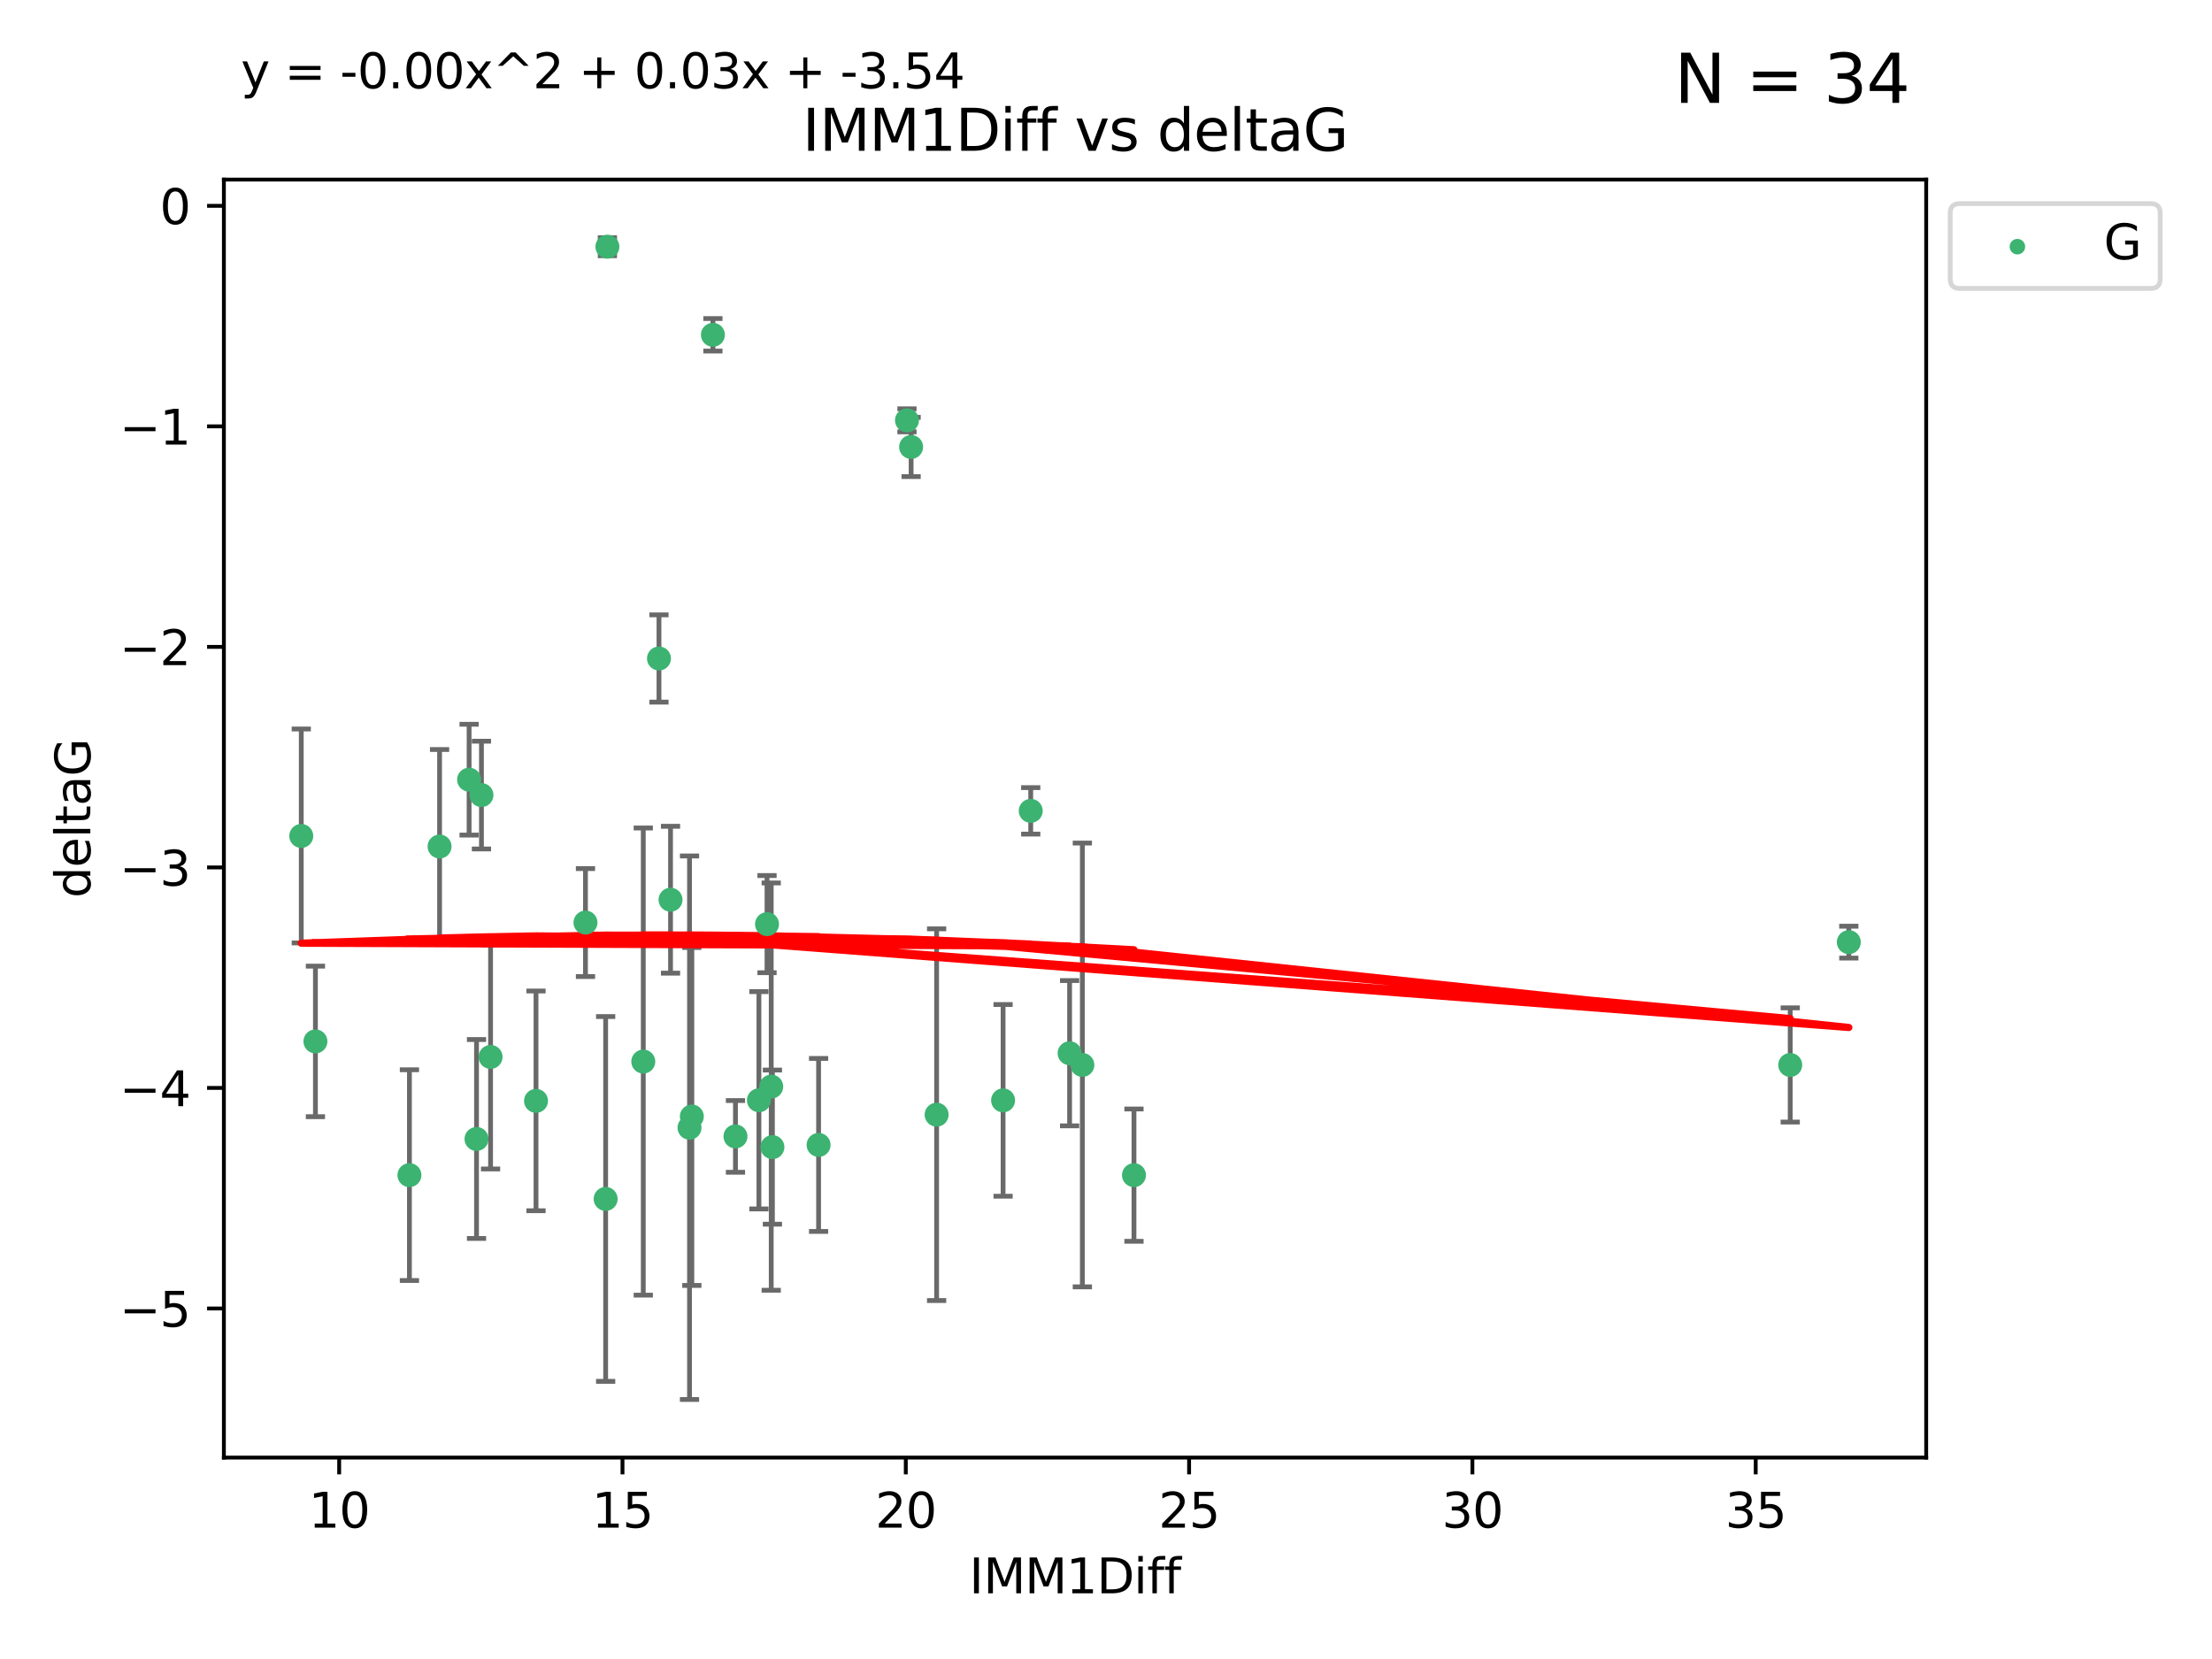 <?xml version="1.0" encoding="utf-8" standalone="no"?>
<!DOCTYPE svg PUBLIC "-//W3C//DTD SVG 1.1//EN"
  "http://www.w3.org/Graphics/SVG/1.1/DTD/svg11.dtd">
<svg xmlns:xlink="http://www.w3.org/1999/xlink" width="460.8pt" height="345.6pt" viewBox="0 0 460.8 345.6" xmlns="http://www.w3.org/2000/svg" version="1.1">
 <defs>
  <style type="text/css">*{stroke-linejoin: round; stroke-linecap: butt}</style>
 </defs>
 <g id="figure_1">
  <g id="patch_1">
   <path d="M 0 345.6 
L 460.8 345.6 
L 460.8 0 
L 0 0 
z
" style="fill: #ffffff"/>
  </g>
  <g id="axes_1">
   <g id="patch_2">
    <path d="M 46.64 303.64 
L 401.26 303.64 
L 401.26 37.411 
L 46.64 37.411 
z
" style="fill: #ffffff"/>
   </g>
   <g id="PathCollection_1">
    <defs>
     <path id="m7cd253b49c" d="M 0 1.118 
C 0.297 1.118 0.581 1 0.791 0.791 
C 1 0.581 1.118 0.297 1.118 0 
C 1.118 -0.297 1 -0.581 0.791 -0.791 
C 0.581 -1 0.297 -1.118 0 -1.118 
C -0.297 -1.118 -0.581 -1 -0.791 -0.791 
C -1 -0.581 -1.118 -0.297 -1.118 0 
C -1.118 0.297 -1 0.581 -0.791 0.791 
C -0.581 1 -0.297 1.118 0 1.118 
z
" style="stroke: #3cb371"/>
    </defs>
    <g clip-path="url(#p0dd8ad9c3a)">
     <use xlink:href="#m7cd253b49c" x="85.292" y="244.801" style="fill: #3cb371; stroke: #3cb371"/>
     <use xlink:href="#m7cd253b49c" x="126.168" y="249.76" style="fill: #3cb371; stroke: #3cb371"/>
     <use xlink:href="#m7cd253b49c" x="170.527" y="238.51" style="fill: #3cb371; stroke: #3cb371"/>
     <use xlink:href="#m7cd253b49c" x="143.638" y="234.926" style="fill: #3cb371; stroke: #3cb371"/>
     <use xlink:href="#m7cd253b49c" x="158.097" y="229.207" style="fill: #3cb371; stroke: #3cb371"/>
     <use xlink:href="#m7cd253b49c" x="160.659" y="226.36" style="fill: #3cb371; stroke: #3cb371"/>
     <use xlink:href="#m7cd253b49c" x="153.211" y="236.736" style="fill: #3cb371; stroke: #3cb371"/>
     <use xlink:href="#m7cd253b49c" x="160.907" y="238.966" style="fill: #3cb371; stroke: #3cb371"/>
     <use xlink:href="#m7cd253b49c" x="208.959" y="229.226" style="fill: #3cb371; stroke: #3cb371"/>
     <use xlink:href="#m7cd253b49c" x="236.226" y="244.803" style="fill: #3cb371; stroke: #3cb371"/>
     <use xlink:href="#m7cd253b49c" x="121.966" y="192.187" style="fill: #3cb371; stroke: #3cb371"/>
     <use xlink:href="#m7cd253b49c" x="144.122" y="232.587" style="fill: #3cb371; stroke: #3cb371"/>
     <use xlink:href="#m7cd253b49c" x="148.513" y="69.746" style="fill: #3cb371; stroke: #3cb371"/>
     <use xlink:href="#m7cd253b49c" x="159.785" y="192.513" style="fill: #3cb371; stroke: #3cb371"/>
     <use xlink:href="#m7cd253b49c" x="195.114" y="232.207" style="fill: #3cb371; stroke: #3cb371"/>
     <use xlink:href="#m7cd253b49c" x="372.936" y="221.85" style="fill: #3cb371; stroke: #3cb371"/>
     <use xlink:href="#m7cd253b49c" x="137.276" y="137.174" style="fill: #3cb371; stroke: #3cb371"/>
     <use xlink:href="#m7cd253b49c" x="100.295" y="165.628" style="fill: #3cb371; stroke: #3cb371"/>
     <use xlink:href="#m7cd253b49c" x="91.572" y="176.344" style="fill: #3cb371; stroke: #3cb371"/>
     <use xlink:href="#m7cd253b49c" x="225.473" y="221.848" style="fill: #3cb371; stroke: #3cb371"/>
     <use xlink:href="#m7cd253b49c" x="385.141" y="196.265" style="fill: #3cb371; stroke: #3cb371"/>
     <use xlink:href="#m7cd253b49c" x="134.006" y="221.145" style="fill: #3cb371; stroke: #3cb371"/>
     <use xlink:href="#m7cd253b49c" x="139.684" y="187.429" style="fill: #3cb371; stroke: #3cb371"/>
     <use xlink:href="#m7cd253b49c" x="222.817" y="219.405" style="fill: #3cb371; stroke: #3cb371"/>
     <use xlink:href="#m7cd253b49c" x="62.759" y="174.144" style="fill: #3cb371; stroke: #3cb371"/>
     <use xlink:href="#m7cd253b49c" x="97.722" y="162.417" style="fill: #3cb371; stroke: #3cb371"/>
     <use xlink:href="#m7cd253b49c" x="102.195" y="220.179" style="fill: #3cb371; stroke: #3cb371"/>
     <use xlink:href="#m7cd253b49c" x="99.268" y="237.271" style="fill: #3cb371; stroke: #3cb371"/>
     <use xlink:href="#m7cd253b49c" x="111.662" y="229.332" style="fill: #3cb371; stroke: #3cb371"/>
     <use xlink:href="#m7cd253b49c" x="189.802" y="93.109" style="fill: #3cb371; stroke: #3cb371"/>
     <use xlink:href="#m7cd253b49c" x="126.534" y="51.392" style="fill: #3cb371; stroke: #3cb371"/>
     <use xlink:href="#m7cd253b49c" x="188.94" y="87.559" style="fill: #3cb371; stroke: #3cb371"/>
     <use xlink:href="#m7cd253b49c" x="214.72" y="168.916" style="fill: #3cb371; stroke: #3cb371"/>
     <use xlink:href="#m7cd253b49c" x="65.71" y="216.946" style="fill: #3cb371; stroke: #3cb371"/>
    </g>
   </g>
   <g id="matplotlib.axis_1">
    <g id="xtick_1">
     <g id="line2d_1">
      <defs>
       <path id="m4d35a34470" d="M 0 0 
L 0 3.5 
" style="stroke: #000000; stroke-width: 0.8"/>
      </defs>
      <g>
       <use xlink:href="#m4d35a34470" x="70.656" y="303.64" style="stroke: #000000; stroke-width: 0.8"/>
      </g>
     </g>
     <g id="text_1">
      <!-- 10 -->
      <g transform="translate(64.293 318.238)scale(0.1 -0.1)">
       <defs>
        <path id="DejaVuSans-31" d="M 794 531 
L 1825 531 
L 1825 4091 
L 703 3866 
L 703 4441 
L 1819 4666 
L 2450 4666 
L 2450 531 
L 3481 531 
L 3481 0 
L 794 0 
L 794 531 
z
" transform="scale(0.016)"/>
        <path id="DejaVuSans-30" d="M 2034 4250 
Q 1547 4250 1301 3770 
Q 1056 3291 1056 2328 
Q 1056 1369 1301 889 
Q 1547 409 2034 409 
Q 2525 409 2770 889 
Q 3016 1369 3016 2328 
Q 3016 3291 2770 3770 
Q 2525 4250 2034 4250 
z
M 2034 4750 
Q 2819 4750 3233 4129 
Q 3647 3509 3647 2328 
Q 3647 1150 3233 529 
Q 2819 -91 2034 -91 
Q 1250 -91 836 529 
Q 422 1150 422 2328 
Q 422 3509 836 4129 
Q 1250 4750 2034 4750 
z
" transform="scale(0.016)"/>
       </defs>
       <use xlink:href="#DejaVuSans-31"/>
       <use xlink:href="#DejaVuSans-30" x="63.623"/>
      </g>
     </g>
    </g>
    <g id="xtick_2">
     <g id="line2d_2">
      <g>
       <use xlink:href="#m4d35a34470" x="129.674" y="303.64" style="stroke: #000000; stroke-width: 0.8"/>
      </g>
     </g>
     <g id="text_2">
      <!-- 15 -->
      <g transform="translate(123.312 318.238)scale(0.1 -0.1)">
       <defs>
        <path id="DejaVuSans-35" d="M 691 4666 
L 3169 4666 
L 3169 4134 
L 1269 4134 
L 1269 2991 
Q 1406 3038 1543 3061 
Q 1681 3084 1819 3084 
Q 2600 3084 3056 2656 
Q 3513 2228 3513 1497 
Q 3513 744 3044 326 
Q 2575 -91 1722 -91 
Q 1428 -91 1123 -41 
Q 819 9 494 109 
L 494 744 
Q 775 591 1075 516 
Q 1375 441 1709 441 
Q 2250 441 2565 725 
Q 2881 1009 2881 1497 
Q 2881 1984 2565 2268 
Q 2250 2553 1709 2553 
Q 1456 2553 1204 2497 
Q 953 2441 691 2322 
L 691 4666 
z
" transform="scale(0.016)"/>
       </defs>
       <use xlink:href="#DejaVuSans-31"/>
       <use xlink:href="#DejaVuSans-35" x="63.623"/>
      </g>
     </g>
    </g>
    <g id="xtick_3">
     <g id="line2d_3">
      <g>
       <use xlink:href="#m4d35a34470" x="188.692" y="303.64" style="stroke: #000000; stroke-width: 0.8"/>
      </g>
     </g>
     <g id="text_3">
      <!-- 20 -->
      <g transform="translate(182.33 318.238)scale(0.1 -0.1)">
       <defs>
        <path id="DejaVuSans-32" d="M 1228 531 
L 3431 531 
L 3431 0 
L 469 0 
L 469 531 
Q 828 903 1448 1529 
Q 2069 2156 2228 2338 
Q 2531 2678 2651 2914 
Q 2772 3150 2772 3378 
Q 2772 3750 2511 3984 
Q 2250 4219 1831 4219 
Q 1534 4219 1204 4116 
Q 875 4013 500 3803 
L 500 4441 
Q 881 4594 1212 4672 
Q 1544 4750 1819 4750 
Q 2544 4750 2975 4387 
Q 3406 4025 3406 3419 
Q 3406 3131 3298 2873 
Q 3191 2616 2906 2266 
Q 2828 2175 2409 1742 
Q 1991 1309 1228 531 
z
" transform="scale(0.016)"/>
       </defs>
       <use xlink:href="#DejaVuSans-32"/>
       <use xlink:href="#DejaVuSans-30" x="63.623"/>
      </g>
     </g>
    </g>
    <g id="xtick_4">
     <g id="line2d_4">
      <g>
       <use xlink:href="#m4d35a34470" x="247.711" y="303.64" style="stroke: #000000; stroke-width: 0.8"/>
      </g>
     </g>
     <g id="text_4">
      <!-- 25 -->
      <g transform="translate(241.348 318.238)scale(0.1 -0.1)">
       <use xlink:href="#DejaVuSans-32"/>
       <use xlink:href="#DejaVuSans-35" x="63.623"/>
      </g>
     </g>
    </g>
    <g id="xtick_5">
     <g id="line2d_5">
      <g>
       <use xlink:href="#m4d35a34470" x="306.729" y="303.64" style="stroke: #000000; stroke-width: 0.8"/>
      </g>
     </g>
     <g id="text_5">
      <!-- 30 -->
      <g transform="translate(300.367 318.238)scale(0.1 -0.1)">
       <defs>
        <path id="DejaVuSans-33" d="M 2597 2516 
Q 3050 2419 3304 2112 
Q 3559 1806 3559 1356 
Q 3559 666 3084 287 
Q 2609 -91 1734 -91 
Q 1441 -91 1130 -33 
Q 819 25 488 141 
L 488 750 
Q 750 597 1062 519 
Q 1375 441 1716 441 
Q 2309 441 2620 675 
Q 2931 909 2931 1356 
Q 2931 1769 2642 2001 
Q 2353 2234 1838 2234 
L 1294 2234 
L 1294 2753 
L 1863 2753 
Q 2328 2753 2575 2939 
Q 2822 3125 2822 3475 
Q 2822 3834 2567 4026 
Q 2313 4219 1838 4219 
Q 1578 4219 1281 4162 
Q 984 4106 628 3988 
L 628 4550 
Q 988 4650 1302 4700 
Q 1616 4750 1894 4750 
Q 2613 4750 3031 4423 
Q 3450 4097 3450 3541 
Q 3450 3153 3228 2886 
Q 3006 2619 2597 2516 
z
" transform="scale(0.016)"/>
       </defs>
       <use xlink:href="#DejaVuSans-33"/>
       <use xlink:href="#DejaVuSans-30" x="63.623"/>
      </g>
     </g>
    </g>
    <g id="xtick_6">
     <g id="line2d_6">
      <g>
       <use xlink:href="#m4d35a34470" x="365.747" y="303.64" style="stroke: #000000; stroke-width: 0.8"/>
      </g>
     </g>
     <g id="text_6">
      <!-- 35 -->
      <g transform="translate(359.385 318.238)scale(0.1 -0.1)">
       <use xlink:href="#DejaVuSans-33"/>
       <use xlink:href="#DejaVuSans-35" x="63.623"/>
      </g>
     </g>
    </g>
    <g id="text_7">
     <!-- IMM1Diff -->
     <g transform="translate(201.906 331.917)scale(0.1 -0.1)">
      <defs>
       <path id="DejaVuSans-49" d="M 628 4666 
L 1259 4666 
L 1259 0 
L 628 0 
L 628 4666 
z
" transform="scale(0.016)"/>
       <path id="DejaVuSans-4d" d="M 628 4666 
L 1569 4666 
L 2759 1491 
L 3956 4666 
L 4897 4666 
L 4897 0 
L 4281 0 
L 4281 4097 
L 3078 897 
L 2444 897 
L 1241 4097 
L 1241 0 
L 628 0 
L 628 4666 
z
" transform="scale(0.016)"/>
       <path id="DejaVuSans-44" d="M 1259 4147 
L 1259 519 
L 2022 519 
Q 2988 519 3436 956 
Q 3884 1394 3884 2338 
Q 3884 3275 3436 3711 
Q 2988 4147 2022 4147 
L 1259 4147 
z
M 628 4666 
L 1925 4666 
Q 3281 4666 3915 4102 
Q 4550 3538 4550 2338 
Q 4550 1131 3912 565 
Q 3275 0 1925 0 
L 628 0 
L 628 4666 
z
" transform="scale(0.016)"/>
       <path id="DejaVuSans-69" d="M 603 3500 
L 1178 3500 
L 1178 0 
L 603 0 
L 603 3500 
z
M 603 4863 
L 1178 4863 
L 1178 4134 
L 603 4134 
L 603 4863 
z
" transform="scale(0.016)"/>
       <path id="DejaVuSans-66" d="M 2375 4863 
L 2375 4384 
L 1825 4384 
Q 1516 4384 1395 4259 
Q 1275 4134 1275 3809 
L 1275 3500 
L 2222 3500 
L 2222 3053 
L 1275 3053 
L 1275 0 
L 697 0 
L 697 3053 
L 147 3053 
L 147 3500 
L 697 3500 
L 697 3744 
Q 697 4328 969 4595 
Q 1241 4863 1831 4863 
L 2375 4863 
z
" transform="scale(0.016)"/>
      </defs>
      <use xlink:href="#DejaVuSans-49"/>
      <use xlink:href="#DejaVuSans-4d" x="29.492"/>
      <use xlink:href="#DejaVuSans-4d" x="115.771"/>
      <use xlink:href="#DejaVuSans-31" x="202.051"/>
      <use xlink:href="#DejaVuSans-44" x="265.674"/>
      <use xlink:href="#DejaVuSans-69" x="342.676"/>
      <use xlink:href="#DejaVuSans-66" x="370.459"/>
      <use xlink:href="#DejaVuSans-66" x="405.664"/>
     </g>
    </g>
   </g>
   <g id="matplotlib.axis_2">
    <g id="ytick_1">
     <g id="line2d_7">
      <defs>
       <path id="m60058e2a07" d="M 0 0 
L -3.5 0 
" style="stroke: #000000; stroke-width: 0.8"/>
      </defs>
      <g>
       <use xlink:href="#m60058e2a07" x="46.64" y="272.58" style="stroke: #000000; stroke-width: 0.8"/>
      </g>
     </g>
     <g id="text_8">
      <!-- −5 -->
      <g transform="translate(24.898 276.379)scale(0.1 -0.1)">
       <defs>
        <path id="DejaVuSans-2212" d="M 678 2272 
L 4684 2272 
L 4684 1741 
L 678 1741 
L 678 2272 
z
" transform="scale(0.016)"/>
       </defs>
       <use xlink:href="#DejaVuSans-2212"/>
       <use xlink:href="#DejaVuSans-35" x="83.789"/>
      </g>
     </g>
    </g>
    <g id="ytick_2">
     <g id="line2d_8">
      <g>
       <use xlink:href="#m60058e2a07" x="46.64" y="226.639" style="stroke: #000000; stroke-width: 0.8"/>
      </g>
     </g>
     <g id="text_9">
      <!-- −4 -->
      <g transform="translate(24.898 230.438)scale(0.1 -0.1)">
       <defs>
        <path id="DejaVuSans-34" d="M 2419 4116 
L 825 1625 
L 2419 1625 
L 2419 4116 
z
M 2253 4666 
L 3047 4666 
L 3047 1625 
L 3713 1625 
L 3713 1100 
L 3047 1100 
L 3047 0 
L 2419 0 
L 2419 1100 
L 313 1100 
L 313 1709 
L 2253 4666 
z
" transform="scale(0.016)"/>
       </defs>
       <use xlink:href="#DejaVuSans-2212"/>
       <use xlink:href="#DejaVuSans-34" x="83.789"/>
      </g>
     </g>
    </g>
    <g id="ytick_3">
     <g id="line2d_9">
      <g>
       <use xlink:href="#m60058e2a07" x="46.64" y="180.698" style="stroke: #000000; stroke-width: 0.8"/>
      </g>
     </g>
     <g id="text_10">
      <!-- −3 -->
      <g transform="translate(24.898 184.498)scale(0.1 -0.1)">
       <use xlink:href="#DejaVuSans-2212"/>
       <use xlink:href="#DejaVuSans-33" x="83.789"/>
      </g>
     </g>
    </g>
    <g id="ytick_4">
     <g id="line2d_10">
      <g>
       <use xlink:href="#m60058e2a07" x="46.64" y="134.758" style="stroke: #000000; stroke-width: 0.8"/>
      </g>
     </g>
     <g id="text_11">
      <!-- −2 -->
      <g transform="translate(24.898 138.557)scale(0.1 -0.1)">
       <use xlink:href="#DejaVuSans-2212"/>
       <use xlink:href="#DejaVuSans-32" x="83.789"/>
      </g>
     </g>
    </g>
    <g id="ytick_5">
     <g id="line2d_11">
      <g>
       <use xlink:href="#m60058e2a07" x="46.64" y="88.817" style="stroke: #000000; stroke-width: 0.8"/>
      </g>
     </g>
     <g id="text_12">
      <!-- −1 -->
      <g transform="translate(24.898 92.616)scale(0.1 -0.1)">
       <use xlink:href="#DejaVuSans-2212"/>
       <use xlink:href="#DejaVuSans-31" x="83.789"/>
      </g>
     </g>
    </g>
    <g id="ytick_6">
     <g id="line2d_12">
      <g>
       <use xlink:href="#m60058e2a07" x="46.64" y="42.876" style="stroke: #000000; stroke-width: 0.8"/>
      </g>
     </g>
     <g id="text_13">
      <!-- 0 -->
      <g transform="translate(33.278 46.676)scale(0.1 -0.1)">
       <use xlink:href="#DejaVuSans-30"/>
      </g>
     </g>
    </g>
    <g id="text_14">
     <!-- deltaG -->
     <g transform="translate(18.818 187.064)rotate(-90)scale(0.1 -0.1)">
      <defs>
       <path id="DejaVuSans-64" d="M 2906 2969 
L 2906 4863 
L 3481 4863 
L 3481 0 
L 2906 0 
L 2906 525 
Q 2725 213 2448 61 
Q 2172 -91 1784 -91 
Q 1150 -91 751 415 
Q 353 922 353 1747 
Q 353 2572 751 3078 
Q 1150 3584 1784 3584 
Q 2172 3584 2448 3432 
Q 2725 3281 2906 2969 
z
M 947 1747 
Q 947 1113 1208 752 
Q 1469 391 1925 391 
Q 2381 391 2643 752 
Q 2906 1113 2906 1747 
Q 2906 2381 2643 2742 
Q 2381 3103 1925 3103 
Q 1469 3103 1208 2742 
Q 947 2381 947 1747 
z
" transform="scale(0.016)"/>
       <path id="DejaVuSans-65" d="M 3597 1894 
L 3597 1613 
L 953 1613 
Q 991 1019 1311 708 
Q 1631 397 2203 397 
Q 2534 397 2845 478 
Q 3156 559 3463 722 
L 3463 178 
Q 3153 47 2828 -22 
Q 2503 -91 2169 -91 
Q 1331 -91 842 396 
Q 353 884 353 1716 
Q 353 2575 817 3079 
Q 1281 3584 2069 3584 
Q 2775 3584 3186 3129 
Q 3597 2675 3597 1894 
z
M 3022 2063 
Q 3016 2534 2758 2815 
Q 2500 3097 2075 3097 
Q 1594 3097 1305 2825 
Q 1016 2553 972 2059 
L 3022 2063 
z
" transform="scale(0.016)"/>
       <path id="DejaVuSans-6c" d="M 603 4863 
L 1178 4863 
L 1178 0 
L 603 0 
L 603 4863 
z
" transform="scale(0.016)"/>
       <path id="DejaVuSans-74" d="M 1172 4494 
L 1172 3500 
L 2356 3500 
L 2356 3053 
L 1172 3053 
L 1172 1153 
Q 1172 725 1289 603 
Q 1406 481 1766 481 
L 2356 481 
L 2356 0 
L 1766 0 
Q 1100 0 847 248 
Q 594 497 594 1153 
L 594 3053 
L 172 3053 
L 172 3500 
L 594 3500 
L 594 4494 
L 1172 4494 
z
" transform="scale(0.016)"/>
       <path id="DejaVuSans-61" d="M 2194 1759 
Q 1497 1759 1228 1600 
Q 959 1441 959 1056 
Q 959 750 1161 570 
Q 1363 391 1709 391 
Q 2188 391 2477 730 
Q 2766 1069 2766 1631 
L 2766 1759 
L 2194 1759 
z
M 3341 1997 
L 3341 0 
L 2766 0 
L 2766 531 
Q 2569 213 2275 61 
Q 1981 -91 1556 -91 
Q 1019 -91 701 211 
Q 384 513 384 1019 
Q 384 1609 779 1909 
Q 1175 2209 1959 2209 
L 2766 2209 
L 2766 2266 
Q 2766 2663 2505 2880 
Q 2244 3097 1772 3097 
Q 1472 3097 1187 3025 
Q 903 2953 641 2809 
L 641 3341 
Q 956 3463 1253 3523 
Q 1550 3584 1831 3584 
Q 2591 3584 2966 3190 
Q 3341 2797 3341 1997 
z
" transform="scale(0.016)"/>
       <path id="DejaVuSans-47" d="M 3809 666 
L 3809 1919 
L 2778 1919 
L 2778 2438 
L 4434 2438 
L 4434 434 
Q 4069 175 3628 42 
Q 3188 -91 2688 -91 
Q 1594 -91 976 548 
Q 359 1188 359 2328 
Q 359 3472 976 4111 
Q 1594 4750 2688 4750 
Q 3144 4750 3555 4637 
Q 3966 4525 4313 4306 
L 4313 3634 
Q 3963 3931 3569 4081 
Q 3175 4231 2741 4231 
Q 1884 4231 1454 3753 
Q 1025 3275 1025 2328 
Q 1025 1384 1454 906 
Q 1884 428 2741 428 
Q 3075 428 3337 486 
Q 3600 544 3809 666 
z
" transform="scale(0.016)"/>
      </defs>
      <use xlink:href="#DejaVuSans-64"/>
      <use xlink:href="#DejaVuSans-65" x="63.477"/>
      <use xlink:href="#DejaVuSans-6c" x="125"/>
      <use xlink:href="#DejaVuSans-74" x="152.783"/>
      <use xlink:href="#DejaVuSans-61" x="191.992"/>
      <use xlink:href="#DejaVuSans-47" x="253.271"/>
     </g>
    </g>
   </g>
   <g id="LineCollection_1">
    <path d="M 85.292 266.756 
L 85.292 222.846 
" clip-path="url(#p0dd8ad9c3a)" style="fill: none; stroke: #696969"/>
    <path d="M 126.168 287.759 
L 126.168 211.762 
" clip-path="url(#p0dd8ad9c3a)" style="fill: none; stroke: #696969"/>
    <path d="M 170.527 256.53 
L 170.527 220.491 
" clip-path="url(#p0dd8ad9c3a)" style="fill: none; stroke: #696969"/>
    <path d="M 143.638 291.539 
L 143.638 178.313 
" clip-path="url(#p0dd8ad9c3a)" style="fill: none; stroke: #696969"/>
    <path d="M 158.097 251.842 
L 158.097 206.572 
" clip-path="url(#p0dd8ad9c3a)" style="fill: none; stroke: #696969"/>
    <path d="M 160.659 268.784 
L 160.659 183.936 
" clip-path="url(#p0dd8ad9c3a)" style="fill: none; stroke: #696969"/>
    <path d="M 153.211 244.208 
L 153.211 229.264 
" clip-path="url(#p0dd8ad9c3a)" style="fill: none; stroke: #696969"/>
    <path d="M 160.907 255.018 
L 160.907 222.914 
" clip-path="url(#p0dd8ad9c3a)" style="fill: none; stroke: #696969"/>
    <path d="M 208.959 249.192 
L 208.959 209.26 
" clip-path="url(#p0dd8ad9c3a)" style="fill: none; stroke: #696969"/>
    <path d="M 236.226 258.582 
L 236.226 231.024 
" clip-path="url(#p0dd8ad9c3a)" style="fill: none; stroke: #696969"/>
    <path d="M 121.966 203.432 
L 121.966 180.942 
" clip-path="url(#p0dd8ad9c3a)" style="fill: none; stroke: #696969"/>
    <path d="M 144.122 267.782 
L 144.122 197.392 
" clip-path="url(#p0dd8ad9c3a)" style="fill: none; stroke: #696969"/>
    <path d="M 148.513 73.128 
L 148.513 66.364 
" clip-path="url(#p0dd8ad9c3a)" style="fill: none; stroke: #696969"/>
    <path d="M 159.785 202.633 
L 159.785 182.392 
" clip-path="url(#p0dd8ad9c3a)" style="fill: none; stroke: #696969"/>
    <path d="M 195.114 270.925 
L 195.114 193.49 
" clip-path="url(#p0dd8ad9c3a)" style="fill: none; stroke: #696969"/>
    <path d="M 372.936 233.748 
L 372.936 209.952 
" clip-path="url(#p0dd8ad9c3a)" style="fill: none; stroke: #696969"/>
    <path d="M 137.276 146.264 
L 137.276 128.083 
" clip-path="url(#p0dd8ad9c3a)" style="fill: none; stroke: #696969"/>
    <path d="M 100.295 176.852 
L 100.295 154.404 
" clip-path="url(#p0dd8ad9c3a)" style="fill: none; stroke: #696969"/>
    <path d="M 91.572 196.549 
L 91.572 156.139 
" clip-path="url(#p0dd8ad9c3a)" style="fill: none; stroke: #696969"/>
    <path d="M 225.473 268.073 
L 225.473 175.623 
" clip-path="url(#p0dd8ad9c3a)" style="fill: none; stroke: #696969"/>
    <path d="M 385.141 199.585 
L 385.141 192.945 
" clip-path="url(#p0dd8ad9c3a)" style="fill: none; stroke: #696969"/>
    <path d="M 134.006 269.803 
L 134.006 172.488 
" clip-path="url(#p0dd8ad9c3a)" style="fill: none; stroke: #696969"/>
    <path d="M 139.684 202.728 
L 139.684 172.13 
" clip-path="url(#p0dd8ad9c3a)" style="fill: none; stroke: #696969"/>
    <path d="M 222.817 234.537 
L 222.817 204.273 
" clip-path="url(#p0dd8ad9c3a)" style="fill: none; stroke: #696969"/>
    <path d="M 62.759 196.426 
L 62.759 151.862 
" clip-path="url(#p0dd8ad9c3a)" style="fill: none; stroke: #696969"/>
    <path d="M 97.722 173.959 
L 97.722 150.875 
" clip-path="url(#p0dd8ad9c3a)" style="fill: none; stroke: #696969"/>
    <path d="M 102.195 243.521 
L 102.195 196.837 
" clip-path="url(#p0dd8ad9c3a)" style="fill: none; stroke: #696969"/>
    <path d="M 99.268 257.991 
L 99.268 216.551 
" clip-path="url(#p0dd8ad9c3a)" style="fill: none; stroke: #696969"/>
    <path d="M 111.662 252.215 
L 111.662 206.448 
" clip-path="url(#p0dd8ad9c3a)" style="fill: none; stroke: #696969"/>
    <path d="M 189.802 99.282 
L 189.802 86.936 
" clip-path="url(#p0dd8ad9c3a)" style="fill: none; stroke: #696969"/>
    <path d="M 126.534 53.271 
L 126.534 49.513 
" clip-path="url(#p0dd8ad9c3a)" style="fill: none; stroke: #696969"/>
    <path d="M 188.94 89.96 
L 188.94 85.158 
" clip-path="url(#p0dd8ad9c3a)" style="fill: none; stroke: #696969"/>
    <path d="M 214.72 173.755 
L 214.72 164.078 
" clip-path="url(#p0dd8ad9c3a)" style="fill: none; stroke: #696969"/>
    <path d="M 65.71 232.625 
L 65.71 201.266 
" clip-path="url(#p0dd8ad9c3a)" style="fill: none; stroke: #696969"/>
   </g>
   <g id="line2d_13">
    <defs>
     <path id="m46154e0c8b" d="M 2 0 
L -2 -0 
" style="stroke: #696969"/>
    </defs>
    <g clip-path="url(#p0dd8ad9c3a)">
     <use xlink:href="#m46154e0c8b" x="85.292" y="266.756" style="fill: #696969; stroke: #696969"/>
     <use xlink:href="#m46154e0c8b" x="126.168" y="287.759" style="fill: #696969; stroke: #696969"/>
     <use xlink:href="#m46154e0c8b" x="170.527" y="256.53" style="fill: #696969; stroke: #696969"/>
     <use xlink:href="#m46154e0c8b" x="143.638" y="291.539" style="fill: #696969; stroke: #696969"/>
     <use xlink:href="#m46154e0c8b" x="158.097" y="251.842" style="fill: #696969; stroke: #696969"/>
     <use xlink:href="#m46154e0c8b" x="160.659" y="268.784" style="fill: #696969; stroke: #696969"/>
     <use xlink:href="#m46154e0c8b" x="153.211" y="244.208" style="fill: #696969; stroke: #696969"/>
     <use xlink:href="#m46154e0c8b" x="160.907" y="255.018" style="fill: #696969; stroke: #696969"/>
     <use xlink:href="#m46154e0c8b" x="208.959" y="249.192" style="fill: #696969; stroke: #696969"/>
     <use xlink:href="#m46154e0c8b" x="236.226" y="258.582" style="fill: #696969; stroke: #696969"/>
     <use xlink:href="#m46154e0c8b" x="121.966" y="203.432" style="fill: #696969; stroke: #696969"/>
     <use xlink:href="#m46154e0c8b" x="144.122" y="267.782" style="fill: #696969; stroke: #696969"/>
     <use xlink:href="#m46154e0c8b" x="148.513" y="73.128" style="fill: #696969; stroke: #696969"/>
     <use xlink:href="#m46154e0c8b" x="159.785" y="202.633" style="fill: #696969; stroke: #696969"/>
     <use xlink:href="#m46154e0c8b" x="195.114" y="270.925" style="fill: #696969; stroke: #696969"/>
     <use xlink:href="#m46154e0c8b" x="372.936" y="233.748" style="fill: #696969; stroke: #696969"/>
     <use xlink:href="#m46154e0c8b" x="137.276" y="146.264" style="fill: #696969; stroke: #696969"/>
     <use xlink:href="#m46154e0c8b" x="100.295" y="176.852" style="fill: #696969; stroke: #696969"/>
     <use xlink:href="#m46154e0c8b" x="91.572" y="196.549" style="fill: #696969; stroke: #696969"/>
     <use xlink:href="#m46154e0c8b" x="225.473" y="268.073" style="fill: #696969; stroke: #696969"/>
     <use xlink:href="#m46154e0c8b" x="385.141" y="199.585" style="fill: #696969; stroke: #696969"/>
     <use xlink:href="#m46154e0c8b" x="134.006" y="269.803" style="fill: #696969; stroke: #696969"/>
     <use xlink:href="#m46154e0c8b" x="139.684" y="202.728" style="fill: #696969; stroke: #696969"/>
     <use xlink:href="#m46154e0c8b" x="222.817" y="234.537" style="fill: #696969; stroke: #696969"/>
     <use xlink:href="#m46154e0c8b" x="62.759" y="196.426" style="fill: #696969; stroke: #696969"/>
     <use xlink:href="#m46154e0c8b" x="97.722" y="173.959" style="fill: #696969; stroke: #696969"/>
     <use xlink:href="#m46154e0c8b" x="102.195" y="243.521" style="fill: #696969; stroke: #696969"/>
     <use xlink:href="#m46154e0c8b" x="99.268" y="257.991" style="fill: #696969; stroke: #696969"/>
     <use xlink:href="#m46154e0c8b" x="111.662" y="252.215" style="fill: #696969; stroke: #696969"/>
     <use xlink:href="#m46154e0c8b" x="189.802" y="99.282" style="fill: #696969; stroke: #696969"/>
     <use xlink:href="#m46154e0c8b" x="126.534" y="53.271" style="fill: #696969; stroke: #696969"/>
     <use xlink:href="#m46154e0c8b" x="188.94" y="89.96" style="fill: #696969; stroke: #696969"/>
     <use xlink:href="#m46154e0c8b" x="214.72" y="173.755" style="fill: #696969; stroke: #696969"/>
     <use xlink:href="#m46154e0c8b" x="65.71" y="232.625" style="fill: #696969; stroke: #696969"/>
    </g>
   </g>
   <g id="line2d_14">
    <g clip-path="url(#p0dd8ad9c3a)">
     <use xlink:href="#m46154e0c8b" x="85.292" y="222.846" style="fill: #696969; stroke: #696969"/>
     <use xlink:href="#m46154e0c8b" x="126.168" y="211.762" style="fill: #696969; stroke: #696969"/>
     <use xlink:href="#m46154e0c8b" x="170.527" y="220.491" style="fill: #696969; stroke: #696969"/>
     <use xlink:href="#m46154e0c8b" x="143.638" y="178.313" style="fill: #696969; stroke: #696969"/>
     <use xlink:href="#m46154e0c8b" x="158.097" y="206.572" style="fill: #696969; stroke: #696969"/>
     <use xlink:href="#m46154e0c8b" x="160.659" y="183.936" style="fill: #696969; stroke: #696969"/>
     <use xlink:href="#m46154e0c8b" x="153.211" y="229.264" style="fill: #696969; stroke: #696969"/>
     <use xlink:href="#m46154e0c8b" x="160.907" y="222.914" style="fill: #696969; stroke: #696969"/>
     <use xlink:href="#m46154e0c8b" x="208.959" y="209.26" style="fill: #696969; stroke: #696969"/>
     <use xlink:href="#m46154e0c8b" x="236.226" y="231.024" style="fill: #696969; stroke: #696969"/>
     <use xlink:href="#m46154e0c8b" x="121.966" y="180.942" style="fill: #696969; stroke: #696969"/>
     <use xlink:href="#m46154e0c8b" x="144.122" y="197.392" style="fill: #696969; stroke: #696969"/>
     <use xlink:href="#m46154e0c8b" x="148.513" y="66.364" style="fill: #696969; stroke: #696969"/>
     <use xlink:href="#m46154e0c8b" x="159.785" y="182.392" style="fill: #696969; stroke: #696969"/>
     <use xlink:href="#m46154e0c8b" x="195.114" y="193.49" style="fill: #696969; stroke: #696969"/>
     <use xlink:href="#m46154e0c8b" x="372.936" y="209.952" style="fill: #696969; stroke: #696969"/>
     <use xlink:href="#m46154e0c8b" x="137.276" y="128.083" style="fill: #696969; stroke: #696969"/>
     <use xlink:href="#m46154e0c8b" x="100.295" y="154.404" style="fill: #696969; stroke: #696969"/>
     <use xlink:href="#m46154e0c8b" x="91.572" y="156.139" style="fill: #696969; stroke: #696969"/>
     <use xlink:href="#m46154e0c8b" x="225.473" y="175.623" style="fill: #696969; stroke: #696969"/>
     <use xlink:href="#m46154e0c8b" x="385.141" y="192.945" style="fill: #696969; stroke: #696969"/>
     <use xlink:href="#m46154e0c8b" x="134.006" y="172.488" style="fill: #696969; stroke: #696969"/>
     <use xlink:href="#m46154e0c8b" x="139.684" y="172.13" style="fill: #696969; stroke: #696969"/>
     <use xlink:href="#m46154e0c8b" x="222.817" y="204.273" style="fill: #696969; stroke: #696969"/>
     <use xlink:href="#m46154e0c8b" x="62.759" y="151.862" style="fill: #696969; stroke: #696969"/>
     <use xlink:href="#m46154e0c8b" x="97.722" y="150.875" style="fill: #696969; stroke: #696969"/>
     <use xlink:href="#m46154e0c8b" x="102.195" y="196.837" style="fill: #696969; stroke: #696969"/>
     <use xlink:href="#m46154e0c8b" x="99.268" y="216.551" style="fill: #696969; stroke: #696969"/>
     <use xlink:href="#m46154e0c8b" x="111.662" y="206.448" style="fill: #696969; stroke: #696969"/>
     <use xlink:href="#m46154e0c8b" x="189.802" y="86.936" style="fill: #696969; stroke: #696969"/>
     <use xlink:href="#m46154e0c8b" x="126.534" y="49.513" style="fill: #696969; stroke: #696969"/>
     <use xlink:href="#m46154e0c8b" x="188.94" y="85.158" style="fill: #696969; stroke: #696969"/>
     <use xlink:href="#m46154e0c8b" x="214.72" y="164.078" style="fill: #696969; stroke: #696969"/>
     <use xlink:href="#m46154e0c8b" x="65.71" y="201.266" style="fill: #696969; stroke: #696969"/>
    </g>
   </g>
   <g id="line2d_15">
    <path d="M 85.292 195.6 
L 126.168 194.802 
L 170.527 195.118 
L 143.638 194.779 
L 158.097 194.905 
L 160.659 194.941 
L 153.211 194.848 
L 160.907 194.945 
L 208.959 196.388 
L 236.226 197.85 
L 121.966 194.835 
L 144.122 194.781 
L 148.513 194.807 
L 159.785 194.929 
L 195.114 195.824 
L 372.936 212.193 
L 137.276 194.765 
L 100.295 195.186 
L 91.572 195.409 
L 225.473 197.218 
L 385.141 214.042 
L 134.006 194.768 
L 139.684 194.768 
L 222.817 197.073 
L 62.759 196.487 
L 97.722 195.247 
L 102.195 195.143 
L 99.268 195.209 
L 111.662 194.965 
L 189.802 195.64 
L 126.534 194.799 
L 188.94 195.611 
L 214.72 196.658 
L 65.71 196.353 
" clip-path="url(#p0dd8ad9c3a)" style="fill: none; stroke: #ff0000; stroke-width: 1.5; stroke-linecap: square"/>
   </g>
   <g id="line2d_16">
    <defs>
     <path id="me96493875b" d="M 0 2 
C 0.53 2 1.039 1.789 1.414 1.414 
C 1.789 1.039 2 0.53 2 0 
C 2 -0.53 1.789 -1.039 1.414 -1.414 
C 1.039 -1.789 0.53 -2 0 -2 
C -0.53 -2 -1.039 -1.789 -1.414 -1.414 
C -1.789 -1.039 -2 -0.53 -2 0 
C -2 0.53 -1.789 1.039 -1.414 1.414 
C -1.039 1.789 -0.53 2 0 2 
z
" style="stroke: #3cb371"/>
    </defs>
    <g clip-path="url(#p0dd8ad9c3a)">
     <use xlink:href="#me96493875b" x="85.292" y="244.801" style="fill: #3cb371; stroke: #3cb371"/>
     <use xlink:href="#me96493875b" x="126.168" y="249.76" style="fill: #3cb371; stroke: #3cb371"/>
     <use xlink:href="#me96493875b" x="170.527" y="238.51" style="fill: #3cb371; stroke: #3cb371"/>
     <use xlink:href="#me96493875b" x="143.638" y="234.926" style="fill: #3cb371; stroke: #3cb371"/>
     <use xlink:href="#me96493875b" x="158.097" y="229.207" style="fill: #3cb371; stroke: #3cb371"/>
     <use xlink:href="#me96493875b" x="160.659" y="226.36" style="fill: #3cb371; stroke: #3cb371"/>
     <use xlink:href="#me96493875b" x="153.211" y="236.736" style="fill: #3cb371; stroke: #3cb371"/>
     <use xlink:href="#me96493875b" x="160.907" y="238.966" style="fill: #3cb371; stroke: #3cb371"/>
     <use xlink:href="#me96493875b" x="208.959" y="229.226" style="fill: #3cb371; stroke: #3cb371"/>
     <use xlink:href="#me96493875b" x="236.226" y="244.803" style="fill: #3cb371; stroke: #3cb371"/>
     <use xlink:href="#me96493875b" x="121.966" y="192.187" style="fill: #3cb371; stroke: #3cb371"/>
     <use xlink:href="#me96493875b" x="144.122" y="232.587" style="fill: #3cb371; stroke: #3cb371"/>
     <use xlink:href="#me96493875b" x="148.513" y="69.746" style="fill: #3cb371; stroke: #3cb371"/>
     <use xlink:href="#me96493875b" x="159.785" y="192.513" style="fill: #3cb371; stroke: #3cb371"/>
     <use xlink:href="#me96493875b" x="195.114" y="232.207" style="fill: #3cb371; stroke: #3cb371"/>
     <use xlink:href="#me96493875b" x="372.936" y="221.85" style="fill: #3cb371; stroke: #3cb371"/>
     <use xlink:href="#me96493875b" x="137.276" y="137.174" style="fill: #3cb371; stroke: #3cb371"/>
     <use xlink:href="#me96493875b" x="100.295" y="165.628" style="fill: #3cb371; stroke: #3cb371"/>
     <use xlink:href="#me96493875b" x="91.572" y="176.344" style="fill: #3cb371; stroke: #3cb371"/>
     <use xlink:href="#me96493875b" x="225.473" y="221.848" style="fill: #3cb371; stroke: #3cb371"/>
     <use xlink:href="#me96493875b" x="385.141" y="196.265" style="fill: #3cb371; stroke: #3cb371"/>
     <use xlink:href="#me96493875b" x="134.006" y="221.145" style="fill: #3cb371; stroke: #3cb371"/>
     <use xlink:href="#me96493875b" x="139.684" y="187.429" style="fill: #3cb371; stroke: #3cb371"/>
     <use xlink:href="#me96493875b" x="222.817" y="219.405" style="fill: #3cb371; stroke: #3cb371"/>
     <use xlink:href="#me96493875b" x="62.759" y="174.144" style="fill: #3cb371; stroke: #3cb371"/>
     <use xlink:href="#me96493875b" x="97.722" y="162.417" style="fill: #3cb371; stroke: #3cb371"/>
     <use xlink:href="#me96493875b" x="102.195" y="220.179" style="fill: #3cb371; stroke: #3cb371"/>
     <use xlink:href="#me96493875b" x="99.268" y="237.271" style="fill: #3cb371; stroke: #3cb371"/>
     <use xlink:href="#me96493875b" x="111.662" y="229.332" style="fill: #3cb371; stroke: #3cb371"/>
     <use xlink:href="#me96493875b" x="189.802" y="93.109" style="fill: #3cb371; stroke: #3cb371"/>
     <use xlink:href="#me96493875b" x="126.534" y="51.392" style="fill: #3cb371; stroke: #3cb371"/>
     <use xlink:href="#me96493875b" x="188.94" y="87.559" style="fill: #3cb371; stroke: #3cb371"/>
     <use xlink:href="#me96493875b" x="214.72" y="168.916" style="fill: #3cb371; stroke: #3cb371"/>
     <use xlink:href="#me96493875b" x="65.71" y="216.946" style="fill: #3cb371; stroke: #3cb371"/>
    </g>
   </g>
   <g id="patch_3">
    <path d="M 46.64 303.64 
L 46.64 37.411 
" style="fill: none; stroke: #000000; stroke-width: 0.8; stroke-linejoin: miter; stroke-linecap: square"/>
   </g>
   <g id="patch_4">
    <path d="M 401.26 303.64 
L 401.26 37.411 
" style="fill: none; stroke: #000000; stroke-width: 0.8; stroke-linejoin: miter; stroke-linecap: square"/>
   </g>
   <g id="patch_5">
    <path d="M 46.64 303.64 
L 401.26 303.64 
" style="fill: none; stroke: #000000; stroke-width: 0.8; stroke-linejoin: miter; stroke-linecap: square"/>
   </g>
   <g id="patch_6">
    <path d="M 46.64 37.411 
L 401.26 37.411 
" style="fill: none; stroke: #000000; stroke-width: 0.8; stroke-linejoin: miter; stroke-linecap: square"/>
   </g>
   <g id="text_15">
    <!-- N = 34 -->
    <g transform="translate(348.795 21.426)scale(0.14 -0.14)">
     <defs>
      <path id="DejaVuSans-4e" d="M 628 4666 
L 1478 4666 
L 3547 763 
L 3547 4666 
L 4159 4666 
L 4159 0 
L 3309 0 
L 1241 3903 
L 1241 0 
L 628 0 
L 628 4666 
z
" transform="scale(0.016)"/>
      <path id="DejaVuSans-20" transform="scale(0.016)"/>
      <path id="DejaVuSans-3d" d="M 678 2906 
L 4684 2906 
L 4684 2381 
L 678 2381 
L 678 2906 
z
M 678 1631 
L 4684 1631 
L 4684 1100 
L 678 1100 
L 678 1631 
z
" transform="scale(0.016)"/>
     </defs>
     <use xlink:href="#DejaVuSans-4e"/>
     <use xlink:href="#DejaVuSans-20" x="74.805"/>
     <use xlink:href="#DejaVuSans-3d" x="106.592"/>
     <use xlink:href="#DejaVuSans-20" x="190.381"/>
     <use xlink:href="#DejaVuSans-33" x="222.168"/>
     <use xlink:href="#DejaVuSans-34" x="285.791"/>
    </g>
   </g>
   <g id="text_16">
    <!-- y = -0.00x^2 + 0.03x + -3.54 -->
    <g transform="translate(50.186 18.387)scale(0.1 -0.1)">
     <defs>
      <path id="DejaVuSans-79" d="M 2059 -325 
Q 1816 -950 1584 -1140 
Q 1353 -1331 966 -1331 
L 506 -1331 
L 506 -850 
L 844 -850 
Q 1081 -850 1212 -737 
Q 1344 -625 1503 -206 
L 1606 56 
L 191 3500 
L 800 3500 
L 1894 763 
L 2988 3500 
L 3597 3500 
L 2059 -325 
z
" transform="scale(0.016)"/>
      <path id="DejaVuSans-2d" d="M 313 2009 
L 1997 2009 
L 1997 1497 
L 313 1497 
L 313 2009 
z
" transform="scale(0.016)"/>
      <path id="DejaVuSans-2e" d="M 684 794 
L 1344 794 
L 1344 0 
L 684 0 
L 684 794 
z
" transform="scale(0.016)"/>
      <path id="DejaVuSans-78" d="M 3513 3500 
L 2247 1797 
L 3578 0 
L 2900 0 
L 1881 1375 
L 863 0 
L 184 0 
L 1544 1831 
L 300 3500 
L 978 3500 
L 1906 2253 
L 2834 3500 
L 3513 3500 
z
" transform="scale(0.016)"/>
      <path id="DejaVuSans-5e" d="M 2988 4666 
L 4684 2925 
L 4056 2925 
L 2681 4159 
L 1306 2925 
L 678 2925 
L 2375 4666 
L 2988 4666 
z
" transform="scale(0.016)"/>
      <path id="DejaVuSans-2b" d="M 2944 4013 
L 2944 2272 
L 4684 2272 
L 4684 1741 
L 2944 1741 
L 2944 0 
L 2419 0 
L 2419 1741 
L 678 1741 
L 678 2272 
L 2419 2272 
L 2419 4013 
L 2944 4013 
z
" transform="scale(0.016)"/>
     </defs>
     <use xlink:href="#DejaVuSans-79"/>
     <use xlink:href="#DejaVuSans-20" x="59.18"/>
     <use xlink:href="#DejaVuSans-3d" x="90.967"/>
     <use xlink:href="#DejaVuSans-20" x="174.756"/>
     <use xlink:href="#DejaVuSans-2d" x="206.543"/>
     <use xlink:href="#DejaVuSans-30" x="242.627"/>
     <use xlink:href="#DejaVuSans-2e" x="306.25"/>
     <use xlink:href="#DejaVuSans-30" x="338.037"/>
     <use xlink:href="#DejaVuSans-30" x="401.66"/>
     <use xlink:href="#DejaVuSans-78" x="465.283"/>
     <use xlink:href="#DejaVuSans-5e" x="524.463"/>
     <use xlink:href="#DejaVuSans-32" x="608.252"/>
     <use xlink:href="#DejaVuSans-20" x="671.875"/>
     <use xlink:href="#DejaVuSans-2b" x="703.662"/>
     <use xlink:href="#DejaVuSans-20" x="787.451"/>
     <use xlink:href="#DejaVuSans-30" x="819.238"/>
     <use xlink:href="#DejaVuSans-2e" x="882.861"/>
     <use xlink:href="#DejaVuSans-30" x="914.648"/>
     <use xlink:href="#DejaVuSans-33" x="978.271"/>
     <use xlink:href="#DejaVuSans-78" x="1041.895"/>
     <use xlink:href="#DejaVuSans-20" x="1101.074"/>
     <use xlink:href="#DejaVuSans-2b" x="1132.861"/>
     <use xlink:href="#DejaVuSans-20" x="1216.65"/>
     <use xlink:href="#DejaVuSans-2d" x="1248.438"/>
     <use xlink:href="#DejaVuSans-33" x="1284.521"/>
     <use xlink:href="#DejaVuSans-2e" x="1348.145"/>
     <use xlink:href="#DejaVuSans-35" x="1379.932"/>
     <use xlink:href="#DejaVuSans-34" x="1443.555"/>
    </g>
   </g>
   <g id="text_17">
    <!-- IMM1Diff vs deltaG -->
    <g transform="translate(167.161 31.411)scale(0.12 -0.12)">
     <defs>
      <path id="DejaVuSans-76" d="M 191 3500 
L 800 3500 
L 1894 563 
L 2988 3500 
L 3597 3500 
L 2284 0 
L 1503 0 
L 191 3500 
z
" transform="scale(0.016)"/>
      <path id="DejaVuSans-73" d="M 2834 3397 
L 2834 2853 
Q 2591 2978 2328 3040 
Q 2066 3103 1784 3103 
Q 1356 3103 1142 2972 
Q 928 2841 928 2578 
Q 928 2378 1081 2264 
Q 1234 2150 1697 2047 
L 1894 2003 
Q 2506 1872 2764 1633 
Q 3022 1394 3022 966 
Q 3022 478 2636 193 
Q 2250 -91 1575 -91 
Q 1294 -91 989 -36 
Q 684 19 347 128 
L 347 722 
Q 666 556 975 473 
Q 1284 391 1588 391 
Q 1994 391 2212 530 
Q 2431 669 2431 922 
Q 2431 1156 2273 1281 
Q 2116 1406 1581 1522 
L 1381 1569 
Q 847 1681 609 1914 
Q 372 2147 372 2553 
Q 372 3047 722 3315 
Q 1072 3584 1716 3584 
Q 2034 3584 2315 3537 
Q 2597 3491 2834 3397 
z
" transform="scale(0.016)"/>
     </defs>
     <use xlink:href="#DejaVuSans-49"/>
     <use xlink:href="#DejaVuSans-4d" x="29.492"/>
     <use xlink:href="#DejaVuSans-4d" x="115.771"/>
     <use xlink:href="#DejaVuSans-31" x="202.051"/>
     <use xlink:href="#DejaVuSans-44" x="265.674"/>
     <use xlink:href="#DejaVuSans-69" x="342.676"/>
     <use xlink:href="#DejaVuSans-66" x="370.459"/>
     <use xlink:href="#DejaVuSans-66" x="405.664"/>
     <use xlink:href="#DejaVuSans-20" x="440.869"/>
     <use xlink:href="#DejaVuSans-76" x="472.656"/>
     <use xlink:href="#DejaVuSans-73" x="531.836"/>
     <use xlink:href="#DejaVuSans-20" x="583.936"/>
     <use xlink:href="#DejaVuSans-64" x="615.723"/>
     <use xlink:href="#DejaVuSans-65" x="679.199"/>
     <use xlink:href="#DejaVuSans-6c" x="740.723"/>
     <use xlink:href="#DejaVuSans-74" x="768.506"/>
     <use xlink:href="#DejaVuSans-61" x="807.715"/>
     <use xlink:href="#DejaVuSans-47" x="868.994"/>
    </g>
   </g>
   <g id="legend_1">
    <g id="patch_7">
     <path d="M 408.26 60.089 
L 448.008 60.089 
Q 450.008 60.089 450.008 58.089 
L 450.008 44.411 
Q 450.008 42.411 448.008 42.411 
L 408.26 42.411 
Q 406.26 42.411 406.26 44.411 
L 406.26 58.089 
Q 406.26 60.089 408.26 60.089 
z
" style="fill: #ffffff; opacity: 0.8; stroke: #cccccc; stroke-linejoin: miter"/>
    </g>
    <g id="PathCollection_2">
     <g>
      <use xlink:href="#m7cd253b49c" x="420.26" y="51.385" style="fill: #3cb371; stroke: #3cb371"/>
     </g>
    </g>
    <g id="text_18">
     <!-- G -->
     <g transform="translate(438.26 54.01)scale(0.1 -0.1)">
      <use xlink:href="#DejaVuSans-47"/>
     </g>
    </g>
   </g>
  </g>
 </g>
 <defs>
  <clipPath id="p0dd8ad9c3a">
   <rect x="46.64" y="37.411" width="354.62" height="266.229"/>
  </clipPath>
 </defs>
</svg>
